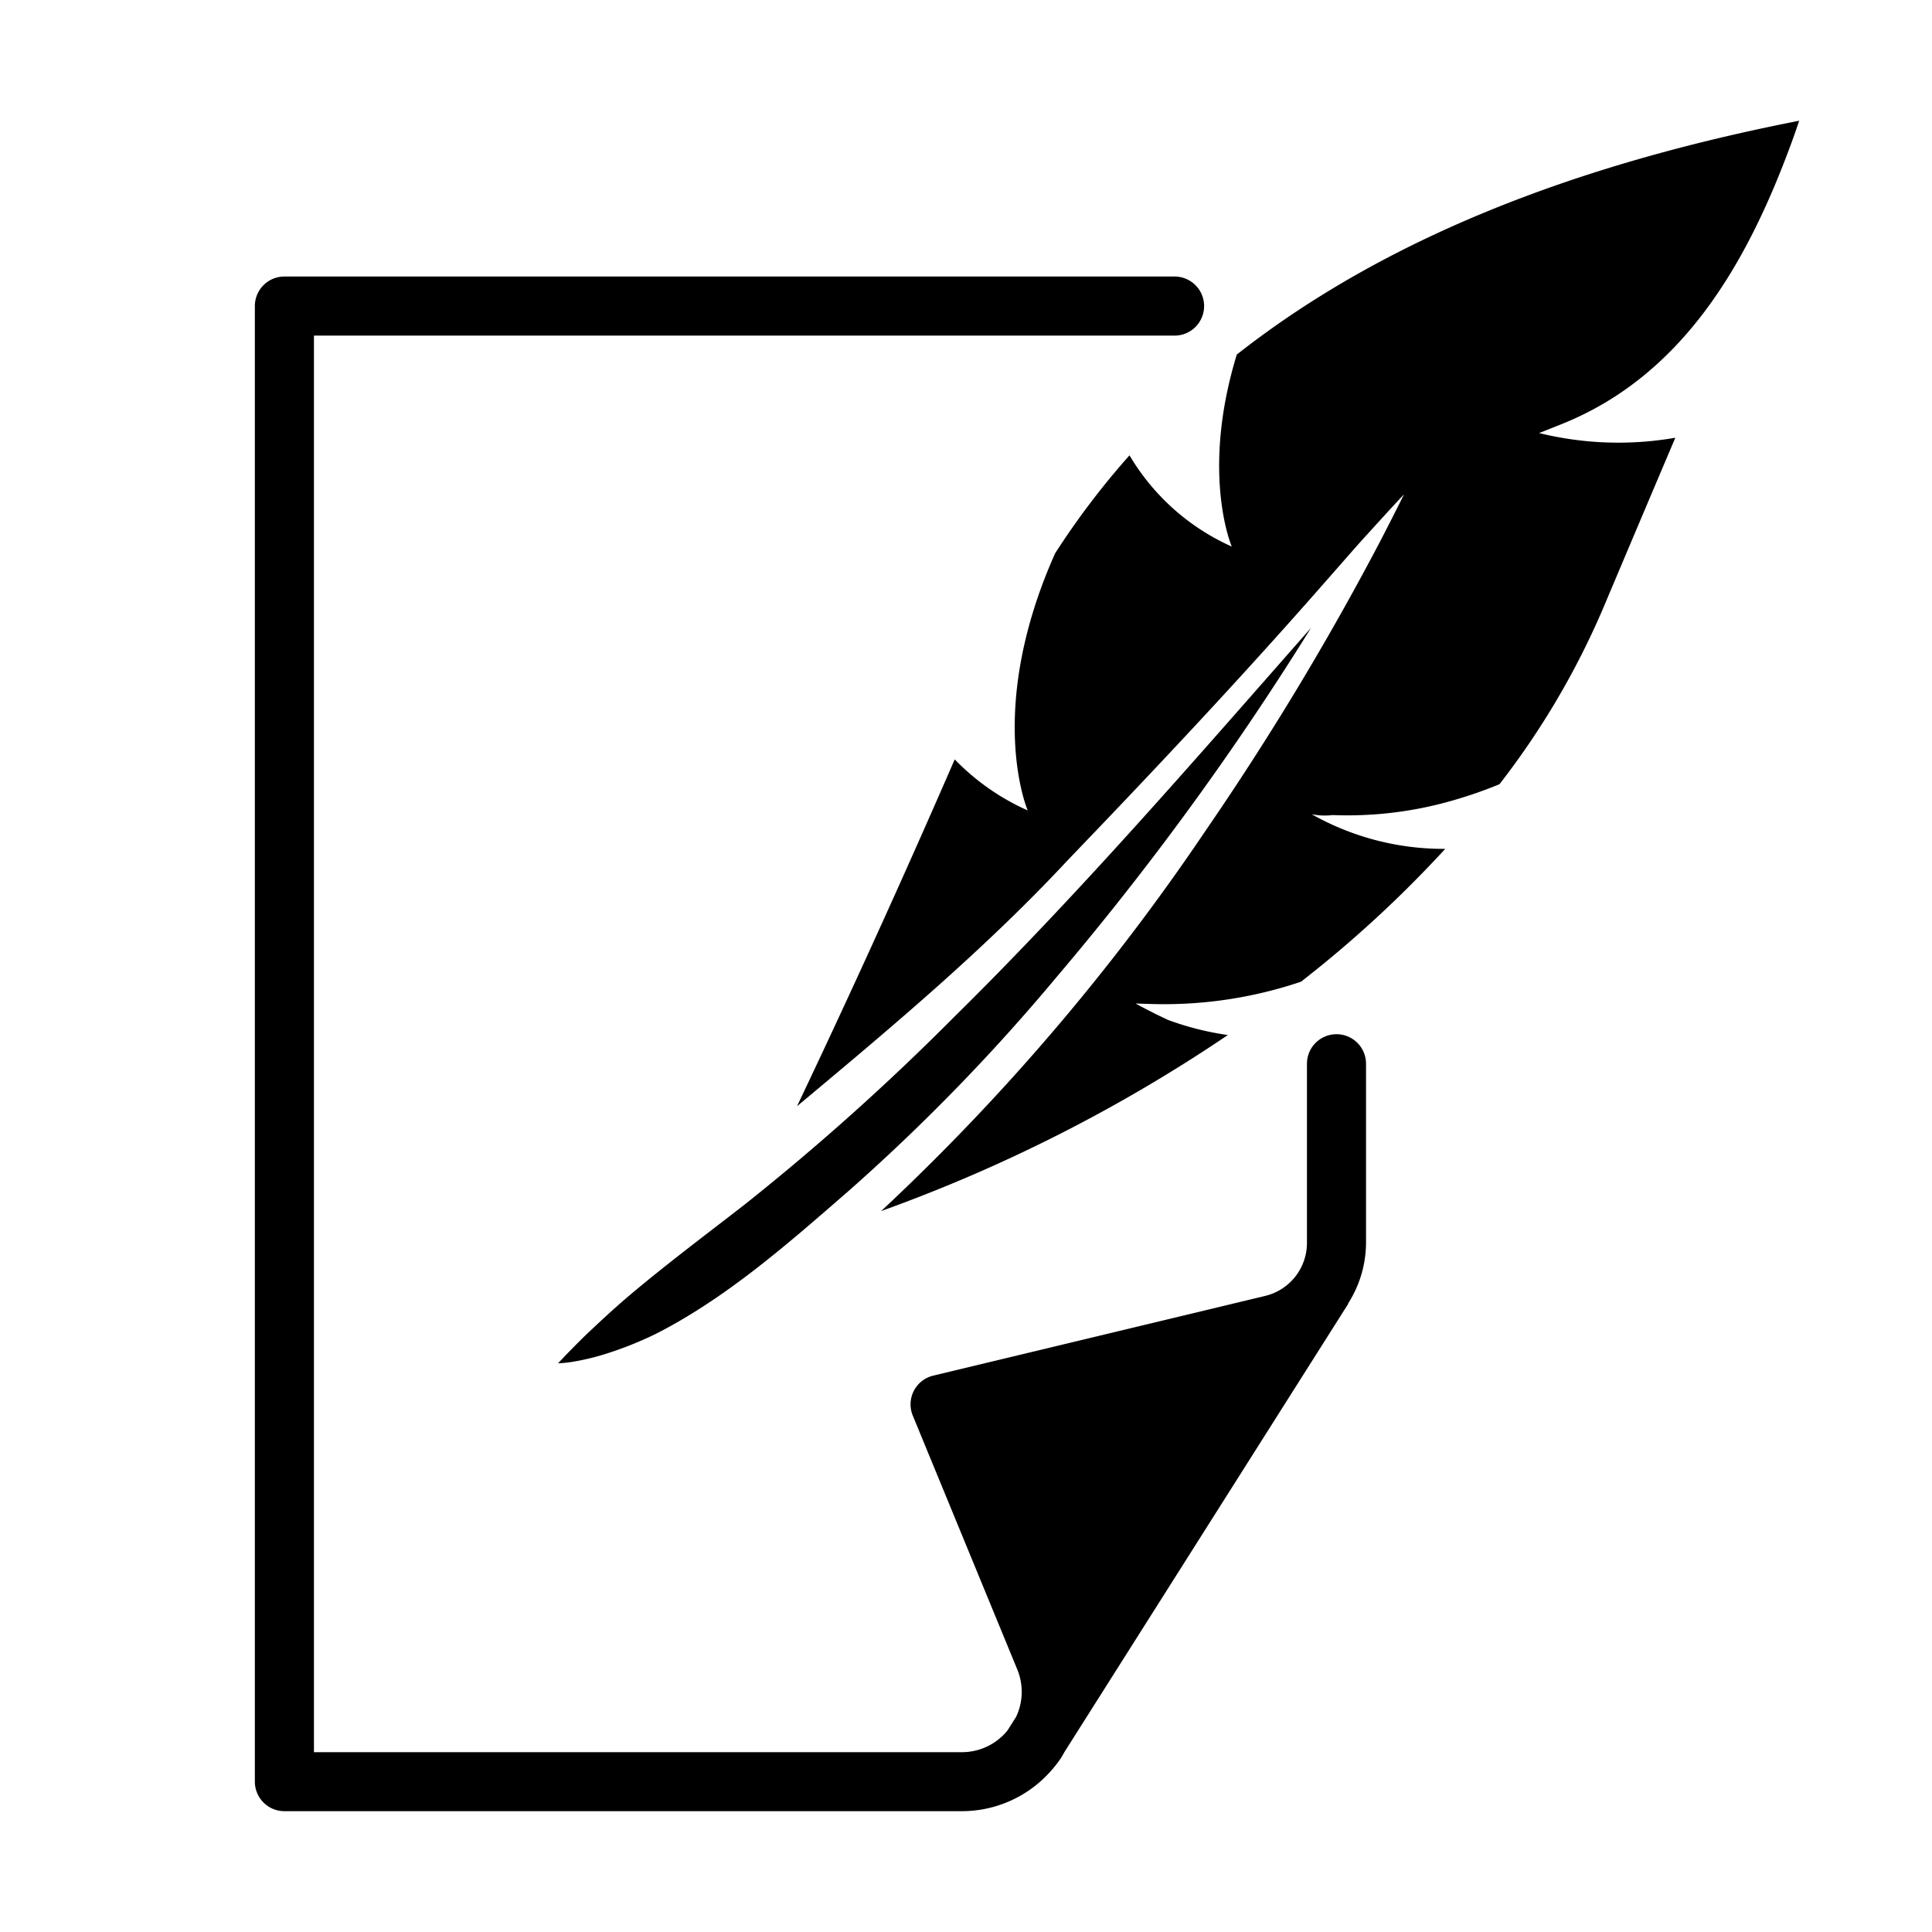 <svg xmlns="http://www.w3.org/2000/svg" viewBox="0 0 160 160">
  <defs>
    <clipPath id="a">
      <path d="M0 0h160v160H0z"/>
    </clipPath>
  </defs>
  <g clip-path="url(#a)">
    <path d="M46.937 112.139l-.723.765a10.487 10.487 0 0 0 1.052-.1 20.01 20.01 0 0 0 2.858-.67 30.145 30.145 0 0 0 4.164-1.655c5.921-3.01 11.065-7.567 16.047-11.9a162.186 162.186 0 0 0 17.113-17.6 241.551 241.551 0 0 0 21.13-28.989c-9.641 10.953-19.19 22.014-29.59 32.26a199.116 199.116 0 0 1-17.339 15.521c-3.174 2.468-6.4 4.876-9.473 7.469-1.261 1.064-2.325 2.065-3.21 2.891s-1.56 1.538-2.029 2.008z"/>
    <path d="M102.425 29.365c-3.023 9.88-.414 15.9-.414 15.9a18.719 18.719 0 0 1-8.471-7.556 65.2 65.2 0 0 0-6.161 8.119c-5.827 13.056-2.269 21.288-2.269 21.288a19.323 19.323 0 0 1-6.044-4.227c-5.1 11.734-9.663 21.583-13.061 28.725 7.761-6.484 15.516-12.962 22.443-20.4 7.318-7.613 14.57-15.326 21.521-23.276 1.284-1.447 2.378-2.731 3.329-3.757 1.871-2.072 2.974-3.24 2.974-3.24s-.7 1.434-1.985 3.915a235.975 235.975 0 0 1-14.461 23.96 183 183 0 0 1-26.85 31.477 129.206 129.206 0 0 0 28.71-14.576 24.008 24.008 0 0 1-4.967-1.256c-.569-.269-1.057-.5-1.45-.708-.79-.4-1.22-.646-1.22-.646l1.383.042a35.469 35.469 0 0 0 12.314-1.849 97.68 97.68 0 0 0 11.942-11 22.224 22.224 0 0 1-11.06-2.87 5.409 5.409 0 0 0 1.726.07 31.4 31.4 0 0 0 9.978-1.215 36.89 36.89 0 0 0 3.848-1.339 66.073 66.073 0 0 0 8.546-14.481q3.306-7.832 6.018-14.213a27.511 27.511 0 0 1-11.282-.388l1.791-.711c10.15-4.029 15.458-13.435 19.05-23.167.268-.724.494-1.387.7-1.987-16.832 3.291-33.425 9.014-46.578 19.366z"/>
    <path d="M110.683 85.649a2.447 2.447 0 0 0-2.447 2.447v14.828a4.512 4.512 0 0 1-3.468 4.4l-27.485 6.6a2.446 2.446 0 0 0-1.69 3.31l8.655 21.025a4.855 4.855 0 0 1-.095 3.917l-.721 1.139a4.855 4.855 0 0 1-3.77 1.793H26V27.794h71.272a2.447 2.447 0 0 0 0-4.894H23.553a2.447 2.447 0 0 0-2.447 2.447v122.2a2.447 2.447 0 0 0 2.447 2.447h56.108a9.826 9.826 0 0 0 7.264-3.214.044.044 0 0 0 .011-.013 9.877 9.877 0 0 0 .91-1.145c.119-.178.215-.367.323-.553l23.5-37.116-.034.01a9.374 9.374 0 0 0 1.493-5.049v-14.82a2.444 2.444 0 0 0-2.445-2.445z"/>
  </g>
</svg>
